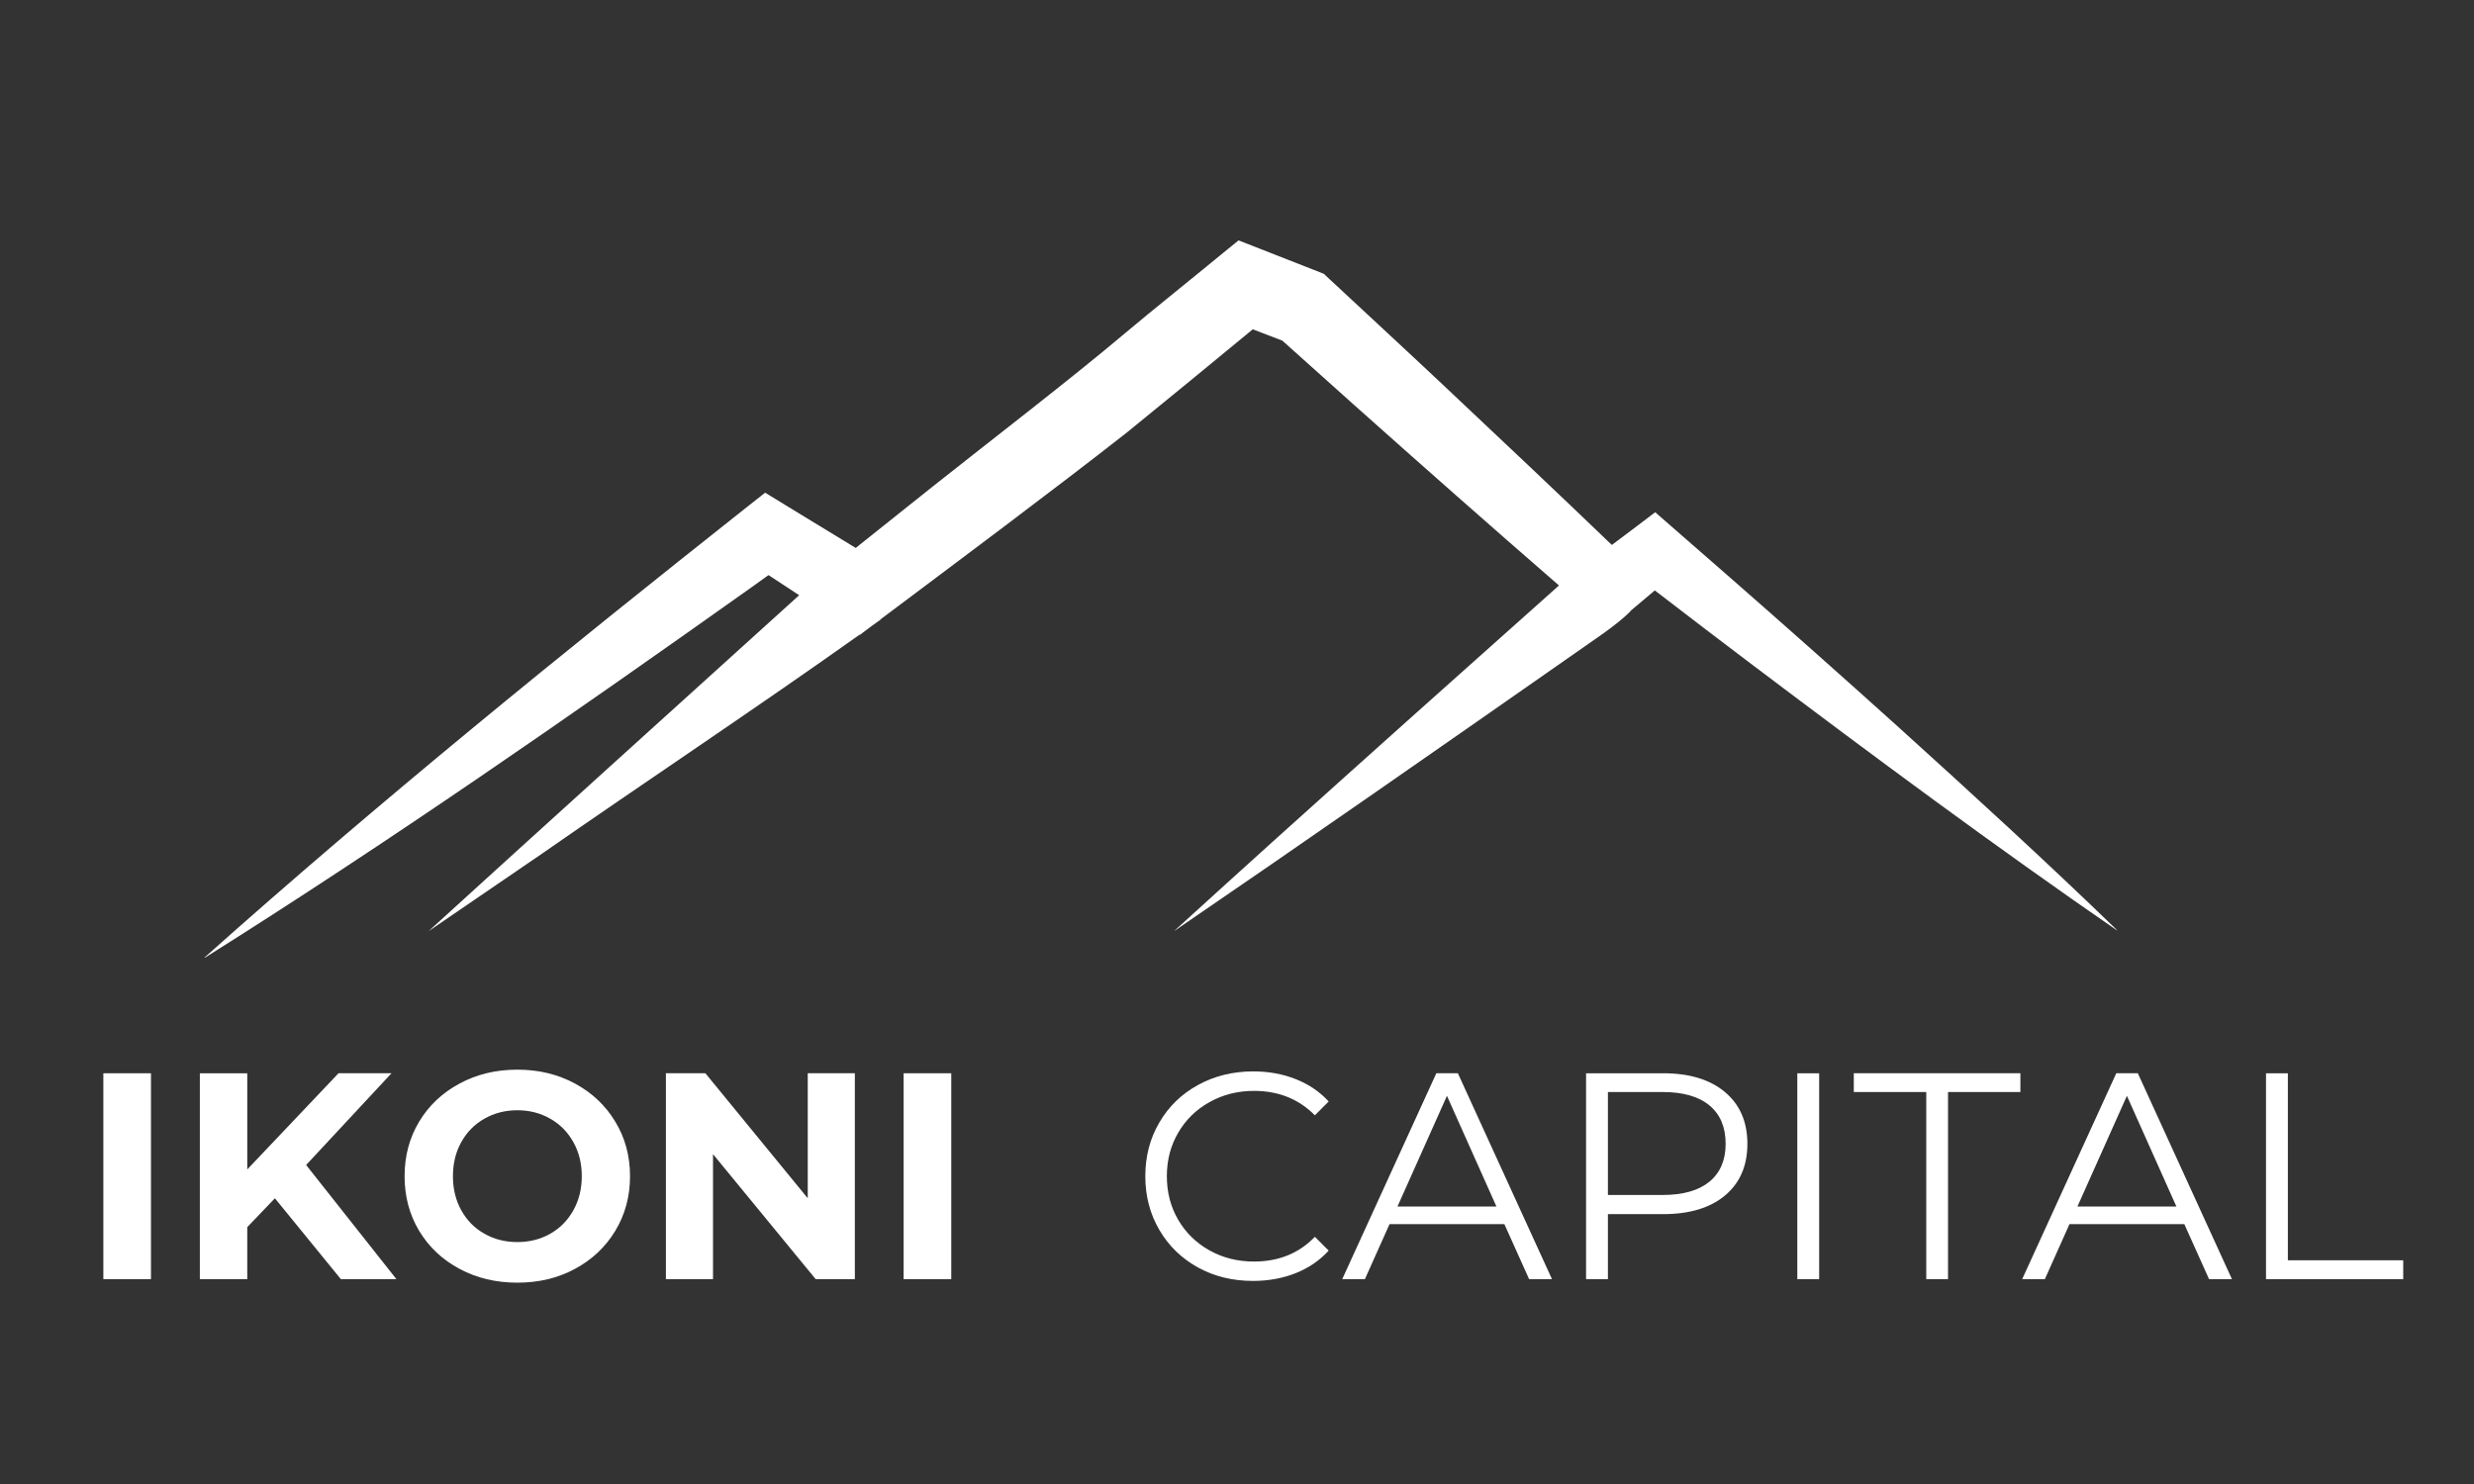 <?xml version="1.0" encoding="UTF-8" standalone="no"?>
<svg
   width="500"
   zoomAndPan="magnify"
   viewBox="0 0 375 225"
   height="300"
   preserveAspectRatio="xMidYMid"
   version="1.0"
   id="svg121"
   sodipodi:docname="logolight.svg"
   inkscape:version="1.2.2 (b0a8486541, 2022-12-01)"
   xmlns:inkscape="http://www.inkscape.org/namespaces/inkscape"
   xmlns:sodipodi="http://sodipodi.sourceforge.net/DTD/sodipodi-0.dtd"
   xmlns="http://www.w3.org/2000/svg"
   xmlns:svg="http://www.w3.org/2000/svg">
  <rect x="0" y="0" width="375" height="225" fill="#333333" stroke="none"/>
  <sodipodi:namedview
     id="namedview123"
     pagecolor="#ffffff"
     bordercolor="#999999"
     borderopacity="1"
     inkscape:showpageshadow="0"
     inkscape:pageopacity="0"
     inkscape:pagecheckerboard="0"
     inkscape:deskcolor="#d1d1d1"
     showgrid="false"
     inkscape:zoom="0.472"
     inkscape:cx="169.49153"
     inkscape:cy="250"
     inkscape:window-width="1920"
     inkscape:window-height="1007"
     inkscape:window-x="0"
     inkscape:window-y="0"
     inkscape:window-maximized="1"
     inkscape:current-layer="svg121" />
  <defs
     id="defs7">
    <g
       id="g2" />
    <clipPath
       id="c6f1e99367">
      <path
         d="M 29.82,103.473 H 320.07 v 108.75 H 29.82 Z m 0,0"
         clip-rule="nonzero"
         id="path4" />
    </clipPath>
  </defs>
  <g
     clip-path="url(#c6f1e99367)"
     id="g11"
     style="fill:#ffffff"
     transform="translate(0.826,-67.026)">
    <path
       fill="#ffffff"
       d="m 265.02,167.996 c 18.176,13.719 36.465,27.285 55.219,40.219 -10.914,-10.574 -22.113,-20.82 -33.379,-31.012 -8.367,-7.547 -17.027,-15.234 -25.516,-22.664 -2.117,-1.836 -9.242,-8.082 -11.281,-9.848 -1.203,0.93 -4.109,3.109 -6.57,4.961 -8.379,-8.055 -17.262,-16.43 -25.629,-24.309 -4.262,-4.023 -13.648,-12.715 -18.043,-16.809 -2.652,-1.066 -7.066,-2.742 -9.727,-3.816 l -3.188,-1.246 c 0,0 -2.684,2.188 -2.684,2.188 -4.074,3.363 -10.438,8.449 -14.438,11.82 -8.141,6.883 -20.738,16.566 -29.195,23.281 0,0 -7.984,6.367 -11.707,9.34 -4.68,-2.852 -12.434,-7.562 -13.73,-8.375 l -2.723,2.145 c -28.02,22.188 -55.824,44.727 -82.492,68.543 28.391,-17.84 55.914,-37.008 83.242,-56.41 0,0 1.254,-0.898 2.484,-1.785 1.348,0.883 2.977,1.953 4.648,3.051 -0.742,0.668 -1.477,1.336 -2.215,2.004 -16.707,15.133 -37.281,33.723 -53.969,48.941 0,0 17.188,-11.75 17.188,-11.75 14.699,-10.242 33.145,-22.531 48.141,-33.207 0.012,0.008 0.031,0.023 0.047,0.031 0.57,-0.43 1.156,-0.867 1.742,-1.312 0.48,-0.34 0.953,-0.68 1.422,-1.02 l -0.023,-0.031 c 11.719,-8.793 26.375,-19.723 37.301,-28.297 5.848,-4.758 12.98,-10.598 19.121,-15.676 1.543,0.594 3.195,1.23 4.484,1.723 2.691,2.414 10.859,9.734 10.859,9.734 10.164,9.07 20.672,18.352 31.07,27.383 -12.898,11.488 -29.941,26.723 -42.703,38.223 -5.223,4.73 -10.457,9.445 -15.664,14.199 19.328,-13.199 41.562,-28.711 60.785,-42.145 2.496,-1.789 6.285,-4.199 8.414,-6.363 0,0 -0.012,-0.012 -0.027,-0.031 1.211,-1.02 2.535,-2.133 3.719,-3.133 4.848,3.719 10.918,8.379 15.016,11.453"
       fill-opacity="1"
       fill-rule="nonzero"
       id="path9"
       style="fill:#ffffff" />
  </g>
  <g
     fill="#ffffff"
     fill-opacity="1"
     id="g19"
     style="fill:#ffffff"
     transform="translate(0.826,-67.026)">
    <g
       transform="translate(11.136,260.97)"
       id="g17"
       style="fill:#ffffff">
      <g
         id="g15"
         style="fill:#ffffff">
        <path
           d="m 3.703,-31.219 h 7.219 V 0 h -7.219 z m 0,0"
           id="path13"
           style="fill:#ffffff" />
      </g>
    </g>
  </g>
  <g
     fill="#ffffff"
     fill-opacity="1"
     id="g27"
     style="fill:#ffffff"
     transform="translate(0.826,-67.026)">
    <g
       transform="translate(25.764,260.97)"
       id="g25"
       style="fill:#ffffff">
      <g
         id="g23"
         style="fill:#ffffff">
        <path
           d="m 15.078,-12.266 -4.188,4.375 V 0 h -7.188 v -31.219 h 7.188 v 14.578 L 24.719,-31.219 H 32.75 L 19.812,-17.312 33.5,0 h -8.422 z m 0,0"
           id="path21"
           style="fill:#ffffff" />
      </g>
    </g>
  </g>
  <g
     fill="#ffffff"
     fill-opacity="1"
     id="g35"
     style="fill:#ffffff"
     transform="translate(0.826,-67.026)">
    <g
       transform="translate(58.766,260.97)"
       id="g33"
       style="fill:#ffffff">
      <g
         id="g31"
         style="fill:#ffffff">
        <path
           d="m 18.828,0.531 c -3.242,0 -6.164,-0.695 -8.766,-2.094 -2.605,-1.395 -4.648,-3.316 -6.125,-5.766 -1.469,-2.457 -2.203,-5.219 -2.203,-8.281 0,-3.062 0.734,-5.816 2.203,-8.266 1.477,-2.457 3.52,-4.383 6.125,-5.781 2.602,-1.406 5.523,-2.109 8.766,-2.109 3.238,0 6.148,0.703 8.734,2.109 2.594,1.398 4.629,3.324 6.109,5.781 1.488,2.449 2.234,5.203 2.234,8.266 0,3.062 -0.746,5.824 -2.234,8.281 -1.48,2.449 -3.516,4.371 -6.109,5.766 -2.586,1.398 -5.496,2.094 -8.734,2.094 z m 0,-6.156 c 1.844,0 3.504,-0.422 4.984,-1.266 1.488,-0.844 2.656,-2.023 3.5,-3.547 0.852,-1.52 1.281,-3.242 1.281,-5.172 0,-1.938 -0.43,-3.66 -1.281,-5.172 -0.844,-1.52 -2.012,-2.703 -3.5,-3.547 -1.48,-0.852 -3.141,-1.281 -4.984,-1.281 -1.844,0 -3.512,0.43 -5,1.281 -1.492,0.844 -2.656,2.027 -3.5,3.547 -0.844,1.512 -1.266,3.234 -1.266,5.172 0,1.93 0.422,3.652 1.266,5.172 0.844,1.523 2.008,2.703 3.5,3.547 1.488,0.844 3.156,1.266 5,1.266 z m 0,0"
           id="path29"
           style="fill:#ffffff" />
      </g>
    </g>
  </g>
  <g
     fill="#ffffff"
     fill-opacity="1"
     id="g43"
     style="fill:#ffffff"
     transform="translate(0.826,-67.026)">
    <g
       transform="translate(96.406,260.97)"
       id="g41"
       style="fill:#ffffff">
      <g
         id="g39"
         style="fill:#ffffff">
        <path
           d="M 32.344,-31.219 V 0 h -5.938 L 10.844,-18.953 V 0 H 3.703 V -31.219 H 9.688 l 15.516,18.953 V -31.219 Z m 0,0"
           id="path37"
           style="fill:#ffffff" />
      </g>
    </g>
  </g>
  <g
     fill="#ffffff"
     fill-opacity="1"
     id="g51"
     style="fill:#ffffff"
     transform="translate(0.826,-67.026)">
    <g
       transform="translate(132.441,260.97)"
       id="g49"
       style="fill:#ffffff">
      <g
         id="g47"
         style="fill:#ffffff">
        <path
           d="m 3.703,-31.219 h 7.219 V 0 h -7.219 z m 0,0"
           id="path45"
           style="fill:#ffffff" />
      </g>
    </g>
  </g>
  <g
     fill="#ffffff"
     fill-opacity="1"
     id="g57">
    <g
       transform="translate(147.081,260.97)"
       id="g55">
      <g
         id="g53" />
    </g>
  </g>
  <g
     fill="#ffffff"
     fill-opacity="1"
     id="g63">
    <g
       transform="translate(158.766,260.97)"
       id="g61">
      <g
         id="g59" />
    </g>
  </g>
  <g
     fill="#ffffff"
     fill-opacity="1"
     id="g71"
     style="fill:#ffffff"
     transform="translate(0.826,-67.026)">
    <g
       transform="translate(170.463,260.97)"
       id="g69"
       style="fill:#ffffff">
      <g
         id="g67"
         style="fill:#ffffff">
        <path
           d="m 18.641,0.266 c -3.094,0 -5.883,-0.68 -8.359,-2.047 -2.48,-1.375 -4.43,-3.27 -5.844,-5.688 -1.418,-2.426 -2.125,-5.141 -2.125,-8.141 0,-3.008 0.707,-5.723 2.125,-8.141 1.414,-2.426 3.367,-4.32 5.859,-5.688 2.5,-1.375 5.297,-2.062 8.391,-2.062 2.32,0 4.461,0.391 6.422,1.172 1.969,0.773 3.633,1.902 5,3.391 l -2.094,2.094 c -2.438,-2.469 -5.516,-3.703 -9.234,-3.703 -2.469,0 -4.715,0.57 -6.734,1.703 -2.023,1.125 -3.605,2.672 -4.75,4.641 -1.148,1.961 -1.719,4.156 -1.719,6.594 0,2.438 0.57,4.641 1.719,6.609 1.145,1.961 2.727,3.508 4.75,4.641 2.02,1.125 4.266,1.688 6.734,1.688 3.75,0 6.828,-1.25 9.234,-3.75 l 2.094,2.094 c -1.367,1.492 -3.039,2.633 -5.016,3.422 -1.98,0.781 -4.133,1.172 -6.453,1.172 z m 0,0"
           id="path65"
           style="fill:#ffffff" />
      </g>
    </g>
  </g>
  <g
     fill="#ffffff"
     fill-opacity="1"
     id="g79"
     style="fill:#ffffff"
     transform="translate(0.826,-67.026)">
    <g
       transform="translate(202.529,260.97)"
       id="g77"
       style="fill:#ffffff">
      <g
         id="g75"
         style="fill:#ffffff">
        <path
           d="M 24.672,-8.344 H 7.266 L 3.531,0 H 0.094 L 14.359,-31.219 H 17.625 L 31.891,0 h -3.469 z m -1.203,-2.672 -7.5,-16.781 -7.5,16.781 z m 0,0"
           id="path73"
           style="fill:#ffffff" />
      </g>
    </g>
  </g>
  <g
     fill="#ffffff"
     fill-opacity="1"
     id="g87"
     style="fill:#ffffff"
     transform="translate(0.826,-67.026)">
    <g
       transform="translate(234.505,260.97)"
       id="g85"
       style="fill:#ffffff">
      <g
         id="g83"
         style="fill:#ffffff">
        <path
           d="m 16.766,-31.219 c 3.988,0 7.113,0.953 9.375,2.859 2.258,1.898 3.391,4.512 3.391,7.844 0,3.324 -1.133,5.934 -3.391,7.828 -2.262,1.887 -5.387,2.828 -9.375,2.828 h -8.375 V 0 h -3.312 v -31.219 z m -0.078,18.453 c 3.094,0 5.457,-0.672 7.094,-2.016 1.633,-1.352 2.453,-3.266 2.453,-5.734 0,-2.531 -0.82,-4.473 -2.453,-5.828 -1.637,-1.352 -4,-2.031 -7.094,-2.031 h -8.297 v 15.609 z m 0,0"
           id="path81"
           style="fill:#ffffff" />
      </g>
    </g>
  </g>
  <g
     fill="#ffffff"
     fill-opacity="1"
     id="g95"
     style="fill:#ffffff"
     transform="translate(0.826,-67.026)">
    <g
       transform="translate(266.526,260.97)"
       id="g93"
       style="fill:#ffffff">
      <g
         id="g91"
         style="fill:#ffffff">
        <path
           d="m 5.078,-31.219 h 3.312 V 0 h -3.312 z m 0,0"
           id="path89"
           style="fill:#ffffff" />
      </g>
    </g>
  </g>
  <g
     fill="#ffffff"
     fill-opacity="1"
     id="g103"
     style="fill:#ffffff"
     transform="translate(0.826,-67.026)">
    <g
       transform="translate(279.995,260.97)"
       id="g101"
       style="fill:#ffffff">
      <g
         id="g99"
         style="fill:#ffffff">
        <path
           d="M 11.156,-28.375 H 0.172 v -2.844 h 25.25 V -28.375 H 14.453 V 0 H 11.156 Z m 0,0"
           id="path97"
           style="fill:#ffffff" />
      </g>
    </g>
  </g>
  <g
     fill="#ffffff"
     fill-opacity="1"
     id="g111"
     style="fill:#ffffff"
     transform="translate(0.826,-67.026)">
    <g
       transform="translate(305.594,260.97)"
       id="g109"
       style="fill:#ffffff">
      <g
         id="g107"
         style="fill:#ffffff">
        <path
           d="M 24.672,-8.344 H 7.266 L 3.531,0 H 0.094 L 14.359,-31.219 H 17.625 L 31.891,0 h -3.469 z m -1.203,-2.672 -7.5,-16.781 -7.5,16.781 z m 0,0"
           id="path105"
           style="fill:#ffffff" />
      </g>
    </g>
  </g>
  <g
     fill="#ffffff"
     fill-opacity="1"
     id="g119"
     style="fill:#ffffff"
     transform="translate(0.826,-67.026)">
    <g
       transform="translate(337.57,260.97)"
       id="g117"
       style="fill:#ffffff">
      <g
         id="g115"
         style="fill:#ffffff">
        <path
           d="m 5.078,-31.219 h 3.312 V -2.859 H 25.875 V 0 H 5.078 Z m 0,0"
           id="path113"
           style="fill:#ffffff" />
      </g>
    </g>
  </g>
</svg>
